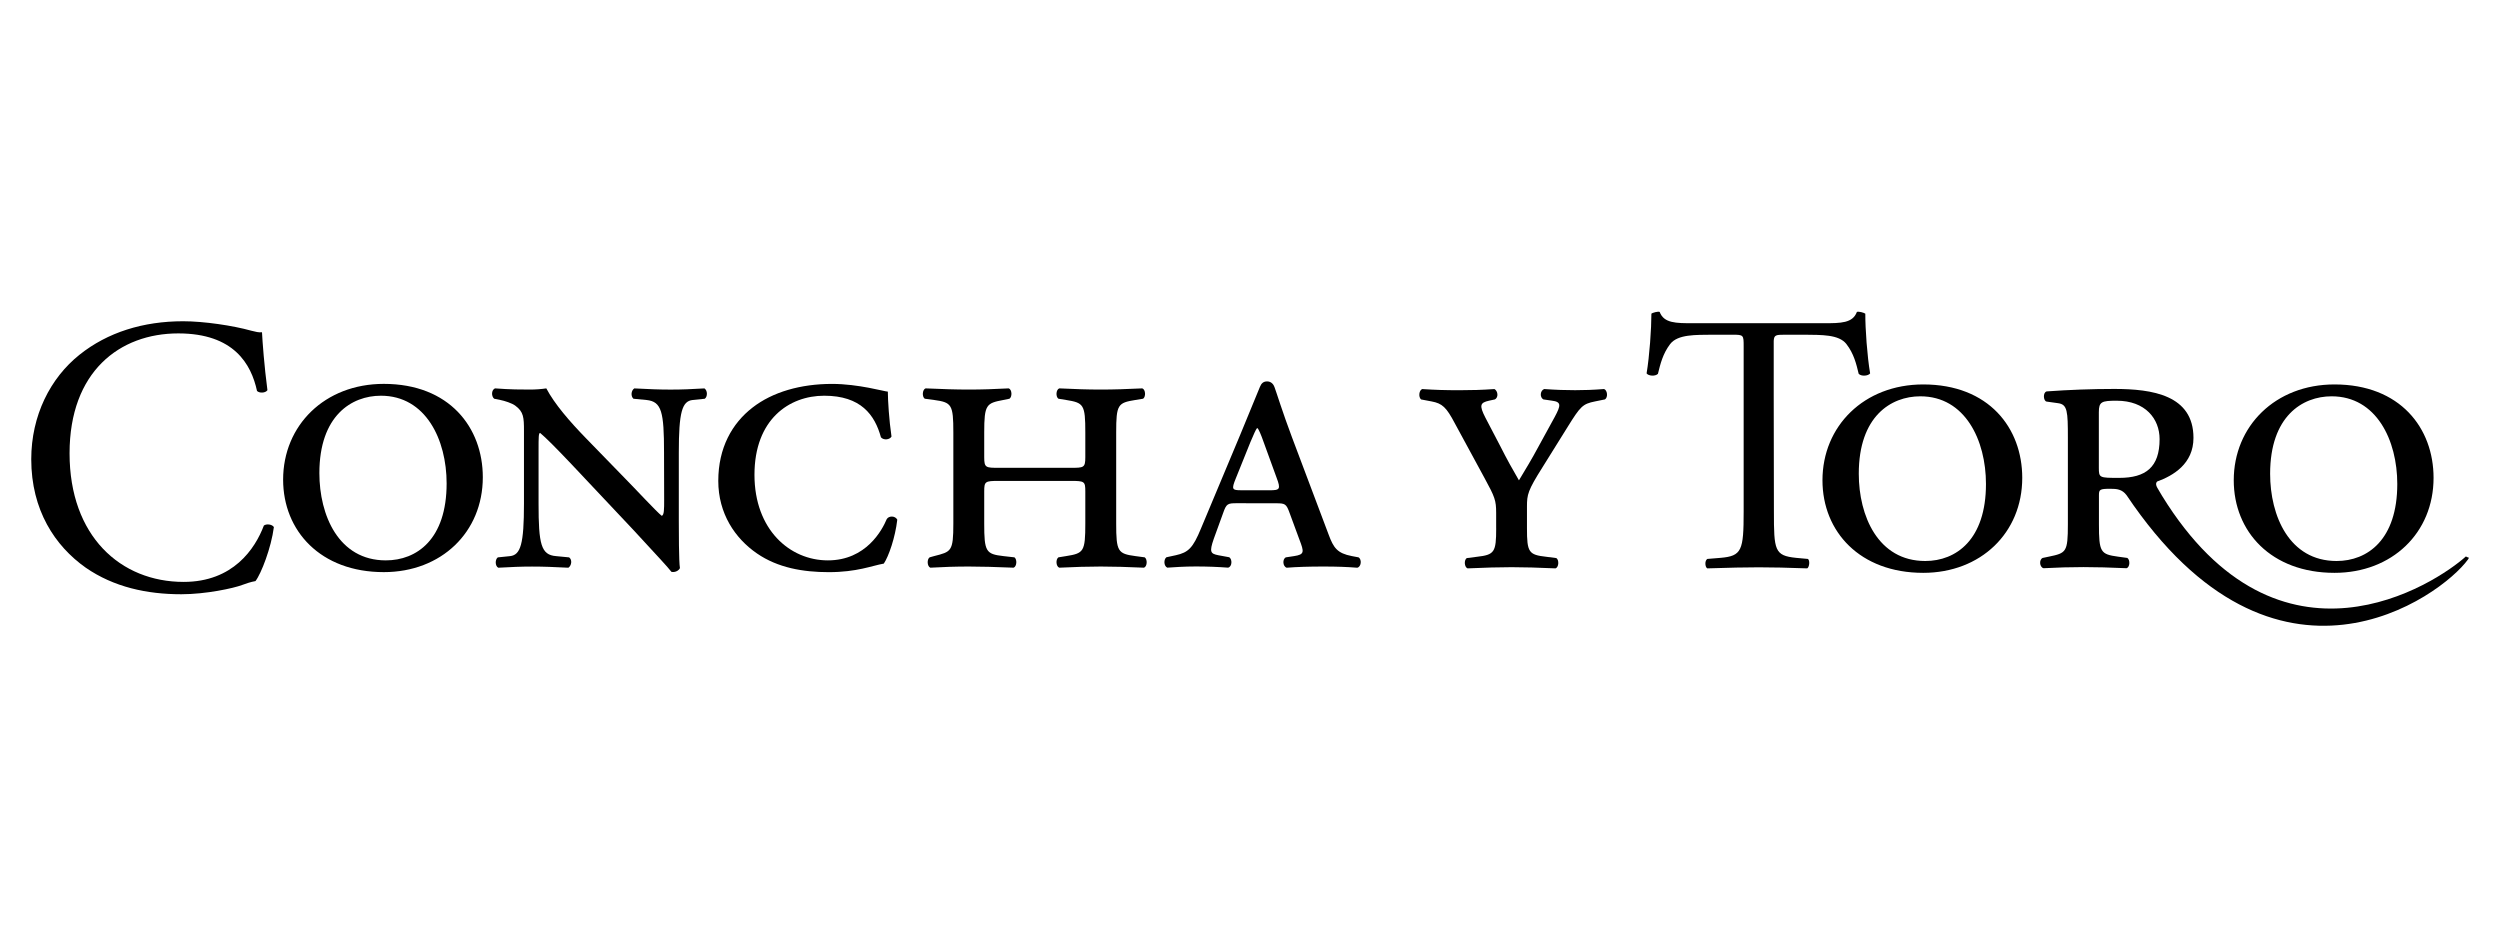 <?xml version="1.0" encoding="utf-8"?>
<!-- Generator: Adobe Illustrator 16.0.0, SVG Export Plug-In . SVG Version: 6.00 Build 0)  -->
<!DOCTYPE svg PUBLIC "-//W3C//DTD SVG 1.1//EN" "http://www.w3.org/Graphics/SVG/1.1/DTD/svg11.dtd">
<svg version="1.1" id="Capa_1" xmlns="http://www.w3.org/2000/svg" xmlns:xlink="http://www.w3.org/1999/xlink" x="0px" y="0px"
	 width="80px" height="30px" viewBox="0 10 80 30" style="enable-background:new 0 10 80 30;" xml:space="preserve">
<g>
	<path d="M47.878,26.907c0,0.766-0.055,0.846-0.615,0.91l-0.327,0.042c-0.094,0.063-0.077,0.291,0.026,0.329
		c0.589-0.025,0.991-0.038,1.408-0.038c0.406,0,0.835,0.013,1.408,0.038c0.104-0.038,0.118-0.265,0.026-0.329l-0.323-0.042
		c-0.565-0.063-0.618-0.144-0.618-0.91v-0.701c0-0.379,0.027-0.51,0.496-1.252l0.81-1.3c0.405-0.65,0.473-0.729,0.875-0.809
		l0.315-0.064c0.103-0.068,0.078-0.293-0.028-0.332c-0.365,0.028-0.64,0.037-0.926,0.037c-0.301,0-0.601-0.009-0.992-0.037
		c-0.132,0.053-0.145,0.264-0.026,0.332l0.272,0.04c0.313,0.038,0.288,0.154,0.094,0.518l-0.522,0.953
		c-0.222,0.416-0.416,0.729-0.625,1.079c-0.197-0.337-0.393-0.689-0.589-1.079l-0.483-0.924c-0.207-0.403-0.169-0.482,0.116-0.546
		l0.184-0.04c0.131-0.068,0.093-0.279-0.012-0.332c-0.419,0.028-0.719,0.037-1.113,0.037c-0.468,0-0.765-0.009-1.199-0.037
		c-0.101,0.039-0.127,0.252-0.036,0.332l0.338,0.064c0.34,0.064,0.47,0.183,0.744,0.703l0.953,1.756
		c0.326,0.6,0.368,0.704,0.368,1.109v0.494H47.878z"/>
	<path d="M61.451,22.682c1.435,0,2.1,1.408,2.1,2.805c0,1.783-0.954,2.465-1.943,2.465c-1.514,0-2.127-1.447-2.127-2.791
		C59.48,23.321,60.511,22.682,61.451,22.682L61.451,22.682z M61.543,22.302c-1.895,0-3.224,1.333-3.224,3.067
		c0,1.645,1.199,2.962,3.224,2.962c1.838,0,3.169-1.279,3.169-3.039C64.712,23.697,63.644,22.302,61.543,22.302L61.543,22.302z"/>
	<path d="M66.172,26.777v-2.764c0-0.851-0.013-1.071-0.313-1.111l-0.366-0.051c-0.103-0.013-0.131-0.289,0-0.326
		c0.716-0.052,1.448-0.079,2.166-0.079c1.215,0,2.532,0.196,2.532,1.566c0,0.833-0.652,1.21-1.161,1.396
		c-0.054,0.052-0.038,0.128,0,0.194l0.15,0.255c3.769,6.128,8.784,2.804,9.731,1.947c0.054,0.056,0.133,0.003,0.061,0.104
		c-0.856,1.179-6.146,5.058-10.92-2.059c-0.146-0.195-0.314-0.208-0.523-0.208c-0.339,0-0.363,0.024-0.363,0.208v0.925
		c0,0.896,0.05,0.962,0.611,1.039l0.298,0.041c0.094,0.065,0.083,0.291-0.022,0.329c-0.546-0.024-0.977-0.036-1.384-0.036
		c-0.418,0-0.821,0.012-1.277,0.036c-0.131-0.038-0.146-0.275-0.027-0.329l0.196-0.041C66.119,27.697,66.172,27.673,66.172,26.777
		L66.172,26.777z M67.163,23.191v1.775c0,0.326,0.014,0.326,0.652,0.326c0.848,0,1.292-0.339,1.292-1.24
		c0-0.652-0.458-1.229-1.371-1.229C67.254,22.823,67.163,22.852,67.163,23.191L67.163,23.191z"/>
	<path d="M74.612,22.682c1.436,0,2.101,1.408,2.101,2.805c0,1.783-0.952,2.465-1.943,2.465c-1.515,0-2.126-1.447-2.126-2.791
		C72.644,23.321,73.674,22.682,74.612,22.682L74.612,22.682z M74.703,22.302c-1.891,0-3.223,1.333-3.223,3.067
		c0,1.645,1.199,2.962,3.223,2.962c1.842,0,3.171-1.279,3.171-3.039C77.874,23.697,76.806,22.302,74.703,22.302L74.703,22.302z"/>
	<path d="M21.253,25.987c0,0.311,0,0.493-0.076,0.52c-0.142-0.103-0.902-0.923-1.186-1.208l-1.23-1.265
		c-0.533-0.547-1.016-1.107-1.279-1.606c-0.156,0.024-0.339,0.038-0.521,0.038c-0.275,0-0.627,0-1.122-0.038
		c-0.119,0.054-0.119,0.252-0.026,0.331l0.195,0.04c0.13,0.024,0.379,0.103,0.482,0.183c0.265,0.194,0.277,0.375,0.277,0.804v2.329
		c0,1.29-0.106,1.643-0.444,1.681l-0.393,0.04c-0.091,0.065-0.091,0.278,0.015,0.331c0.455-0.024,0.703-0.037,1.08-0.037
		c0.381,0,0.68,0.013,1.163,0.037c0.101-0.065,0.131-0.255,0.024-0.331l-0.417-0.04c-0.482-0.038-0.561-0.377-0.561-1.681V24.4
		c0-0.404,0-0.546,0.05-0.546c0.172,0.142,0.51,0.479,1.003,1l1.984,2.107c0.811,0.881,1.072,1.155,1.215,1.338
		c0.118,0.026,0.236-0.04,0.272-0.12c-0.036-0.191-0.036-1.249-0.036-1.51v-2.189c0-1.29,0.103-1.642,0.441-1.68l0.39-0.04
		c0.092-0.066,0.092-0.264-0.011-0.331c-0.416,0.024-0.705,0.038-1.083,0.038c-0.378,0-0.678-0.014-1.161-0.038
		c-0.105,0.067-0.119,0.252-0.027,0.331l0.42,0.04c0.482,0.053,0.558,0.377,0.558,1.68L21.253,25.987L21.253,25.987z"/>
	<path d="M26.625,22.285c-1.005,0-1.904,0.259-2.544,0.757c-0.654,0.505-1.096,1.288-1.096,2.347c0,1.044,0.535,1.839,1.239,2.322
		c0.667,0.459,1.475,0.598,2.296,0.598c0.902,0,1.382-0.207,1.762-0.274c0.156-0.232,0.365-0.832,0.431-1.405
		c-0.066-0.131-0.274-0.131-0.339-0.015c-0.143,0.341-0.656,1.317-1.882,1.317c-1.225,0-2.349-0.99-2.349-2.738
		c0-1.775,1.11-2.531,2.232-2.531c1.173,0,1.618,0.611,1.815,1.331c0.09,0.104,0.285,0.076,0.338-0.025
		c-0.077-0.522-0.117-1.163-0.117-1.437C28.308,22.53,27.473,22.285,26.625,22.285L26.625,22.285z"/>
	<path d="M31.965,24.97c-0.418,0-0.47,0-0.47-0.338v-0.793c0-0.898,0.068-0.937,0.614-1.04l0.195-0.04
		c0.092-0.066,0.08-0.293-0.024-0.331c-0.458,0.024-0.859,0.038-1.278,0.038s-0.825-0.014-1.384-0.038
		c-0.103,0.038-0.119,0.265-0.026,0.331l0.299,0.04c0.562,0.078,0.616,0.142,0.616,1.04v2.916c0,0.899-0.068,0.899-0.616,1.04
		l-0.143,0.04c-0.093,0.065-0.078,0.293,0.023,0.331c0.407-0.024,0.813-0.037,1.231-0.037c0.403,0,0.833,0.013,1.433,0.037
		c0.104-0.038,0.117-0.264,0.028-0.331l-0.354-0.04c-0.561-0.064-0.614-0.142-0.614-1.04v-1.027c0-0.324,0.028-0.339,0.47-0.339
		h2.294c0.446,0,0.471,0.014,0.471,0.339v1.027c0,0.899-0.052,0.951-0.615,1.04l-0.246,0.04c-0.092,0.065-0.078,0.293,0.028,0.331
		c0.507-0.024,0.91-0.037,1.328-0.037c0.404,0,0.835,0.013,1.382,0.037c0.105-0.038,0.116-0.264,0.025-0.331l-0.299-0.04
		c-0.561-0.076-0.615-0.142-0.615-1.04v-2.916c0-0.898,0.054-0.949,0.615-1.04l0.247-0.04c0.092-0.066,0.079-0.293-0.026-0.331
		c-0.508,0.024-0.914,0.038-1.329,0.038c-0.419,0-0.821-0.014-1.328-0.038c-0.106,0.038-0.12,0.265-0.028,0.331l0.246,0.04
		c0.563,0.091,0.615,0.142,0.615,1.04v0.793c0,0.338-0.052,0.338-0.471,0.338H31.965L31.965,24.97z"/>
	<path d="M39.715,25.688c-0.288,0-0.313-0.027-0.17-0.378l0.468-1.162c0.116-0.275,0.169-0.392,0.208-0.443h0.027
		c0.04,0.065,0.093,0.167,0.199,0.471l0.403,1.108c0.143,0.378,0.104,0.405-0.236,0.405L39.715,25.688L39.715,25.688z
		 M40.824,26.105c0.299,0,0.337,0.014,0.444,0.312l0.312,0.847c0.154,0.401,0.168,0.479-0.168,0.531l-0.264,0.04
		c-0.116,0.053-0.103,0.293,0.027,0.332c0.327-0.026,0.706-0.038,1.175-0.038c0.443,0,0.744,0.012,1.081,0.038
		c0.129-0.026,0.154-0.266,0.042-0.332l-0.212-0.04c-0.468-0.09-0.587-0.262-0.744-0.686l-1.174-3.117
		c-0.3-0.795-0.508-1.474-0.56-1.607c-0.026-0.076-0.098-0.18-0.235-0.18c-0.119,0-0.185,0.061-0.231,0.177
		c-0.034,0.082-0.407,0.997-0.63,1.531l-1.255,2.997c-0.257,0.623-0.402,0.768-0.805,0.857l-0.301,0.065
		c-0.09,0.066-0.09,0.279,0.027,0.333c0.232-0.016,0.546-0.038,0.912-0.038c0.368,0,0.705,0.013,1.032,0.038
		c0.131-0.025,0.142-0.265,0.04-0.333l-0.354-0.065c-0.248-0.05-0.288-0.103-0.144-0.52l0.302-0.832
		c0.104-0.299,0.144-0.312,0.443-0.312L40.824,26.105L40.824,26.105z"/>
	<path d="M12.188,22.663c1.438,0,2.104,1.407,2.104,2.806c0,1.788-0.954,2.463-1.946,2.463c-1.514,0-2.126-1.447-2.126-2.792
		C10.22,23.302,11.25,22.663,12.188,22.663L12.188,22.663z M12.281,22.284c-1.892,0-3.221,1.329-3.221,3.064
		c0,1.643,1.199,2.96,3.221,2.96c1.84,0,3.169-1.277,3.169-3.036C15.45,23.68,14.38,22.284,12.281,22.284L12.281,22.284z"/>
	<path d="M1,24.696c0,1.628,0.759,2.775,1.744,3.47c0.898,0.62,1.953,0.85,3.058,0.85c0.787,0,1.675-0.193,1.944-0.296
		c0.135-0.049,0.281-0.1,0.429-0.125c0.184-0.238,0.505-1.072,0.589-1.728c-0.051-0.088-0.234-0.114-0.32-0.05
		c-0.281,0.743-0.983,1.804-2.567,1.804c-2.018,0-3.651-1.463-3.651-4.114c0-2.613,1.6-3.838,3.478-3.838
		c1.784,0,2.335,0.985,2.521,1.843c0.087,0.078,0.271,0.064,0.333-0.026c-0.102-0.771-0.16-1.565-0.174-1.854
		c-0.11,0.012-0.195-0.014-0.345-0.05C7.459,20.419,6.525,20.28,5.86,20.28c-1.276,0-2.417,0.353-3.316,1.072
		C1.611,22.096,1,23.296,1,24.696L1,24.696z"/>
	<path d="M57.189,20.343h1.168c0.554,0,0.928-0.002,1.063-0.36c0.044-0.029,0.237,0.024,0.27,0.055
		c-0.002,0.481,0.059,1.352,0.154,1.911c-0.065,0.085-0.284,0.1-0.366,0.013c-0.076-0.315-0.154-0.644-0.392-0.951
		c-0.24-0.315-0.817-0.292-1.323-0.3H57.11c-0.286,0-0.34,0.01-0.351,0.197v1.706l0.006,3.759c0,1.241,0.02,1.407,0.708,1.478
		l0.381,0.035c0.069,0.049,0.046,0.266-0.024,0.302c-0.675-0.023-1.076-0.034-1.551-0.034c-0.473,0-0.887,0.011-1.646,0.034
		c-0.068-0.036-0.093-0.237,0-0.302l0.427-0.035c0.678-0.059,0.737-0.234,0.737-1.478v-5.285c0-0.367,0-0.377-0.355-0.377h-0.652
		c-0.513,0.007-1.101-0.02-1.346,0.3c-0.234,0.308-0.313,0.636-0.39,0.951c-0.082,0.086-0.301,0.072-0.363-0.013
		c0.093-0.559,0.154-1.43,0.154-1.911c0.03-0.031,0.227-0.084,0.265-0.055c0.136,0.36,0.518,0.36,1.064,0.36h1.165L57.189,20.343
		L57.189,20.343z"/>
</g>
</svg>
